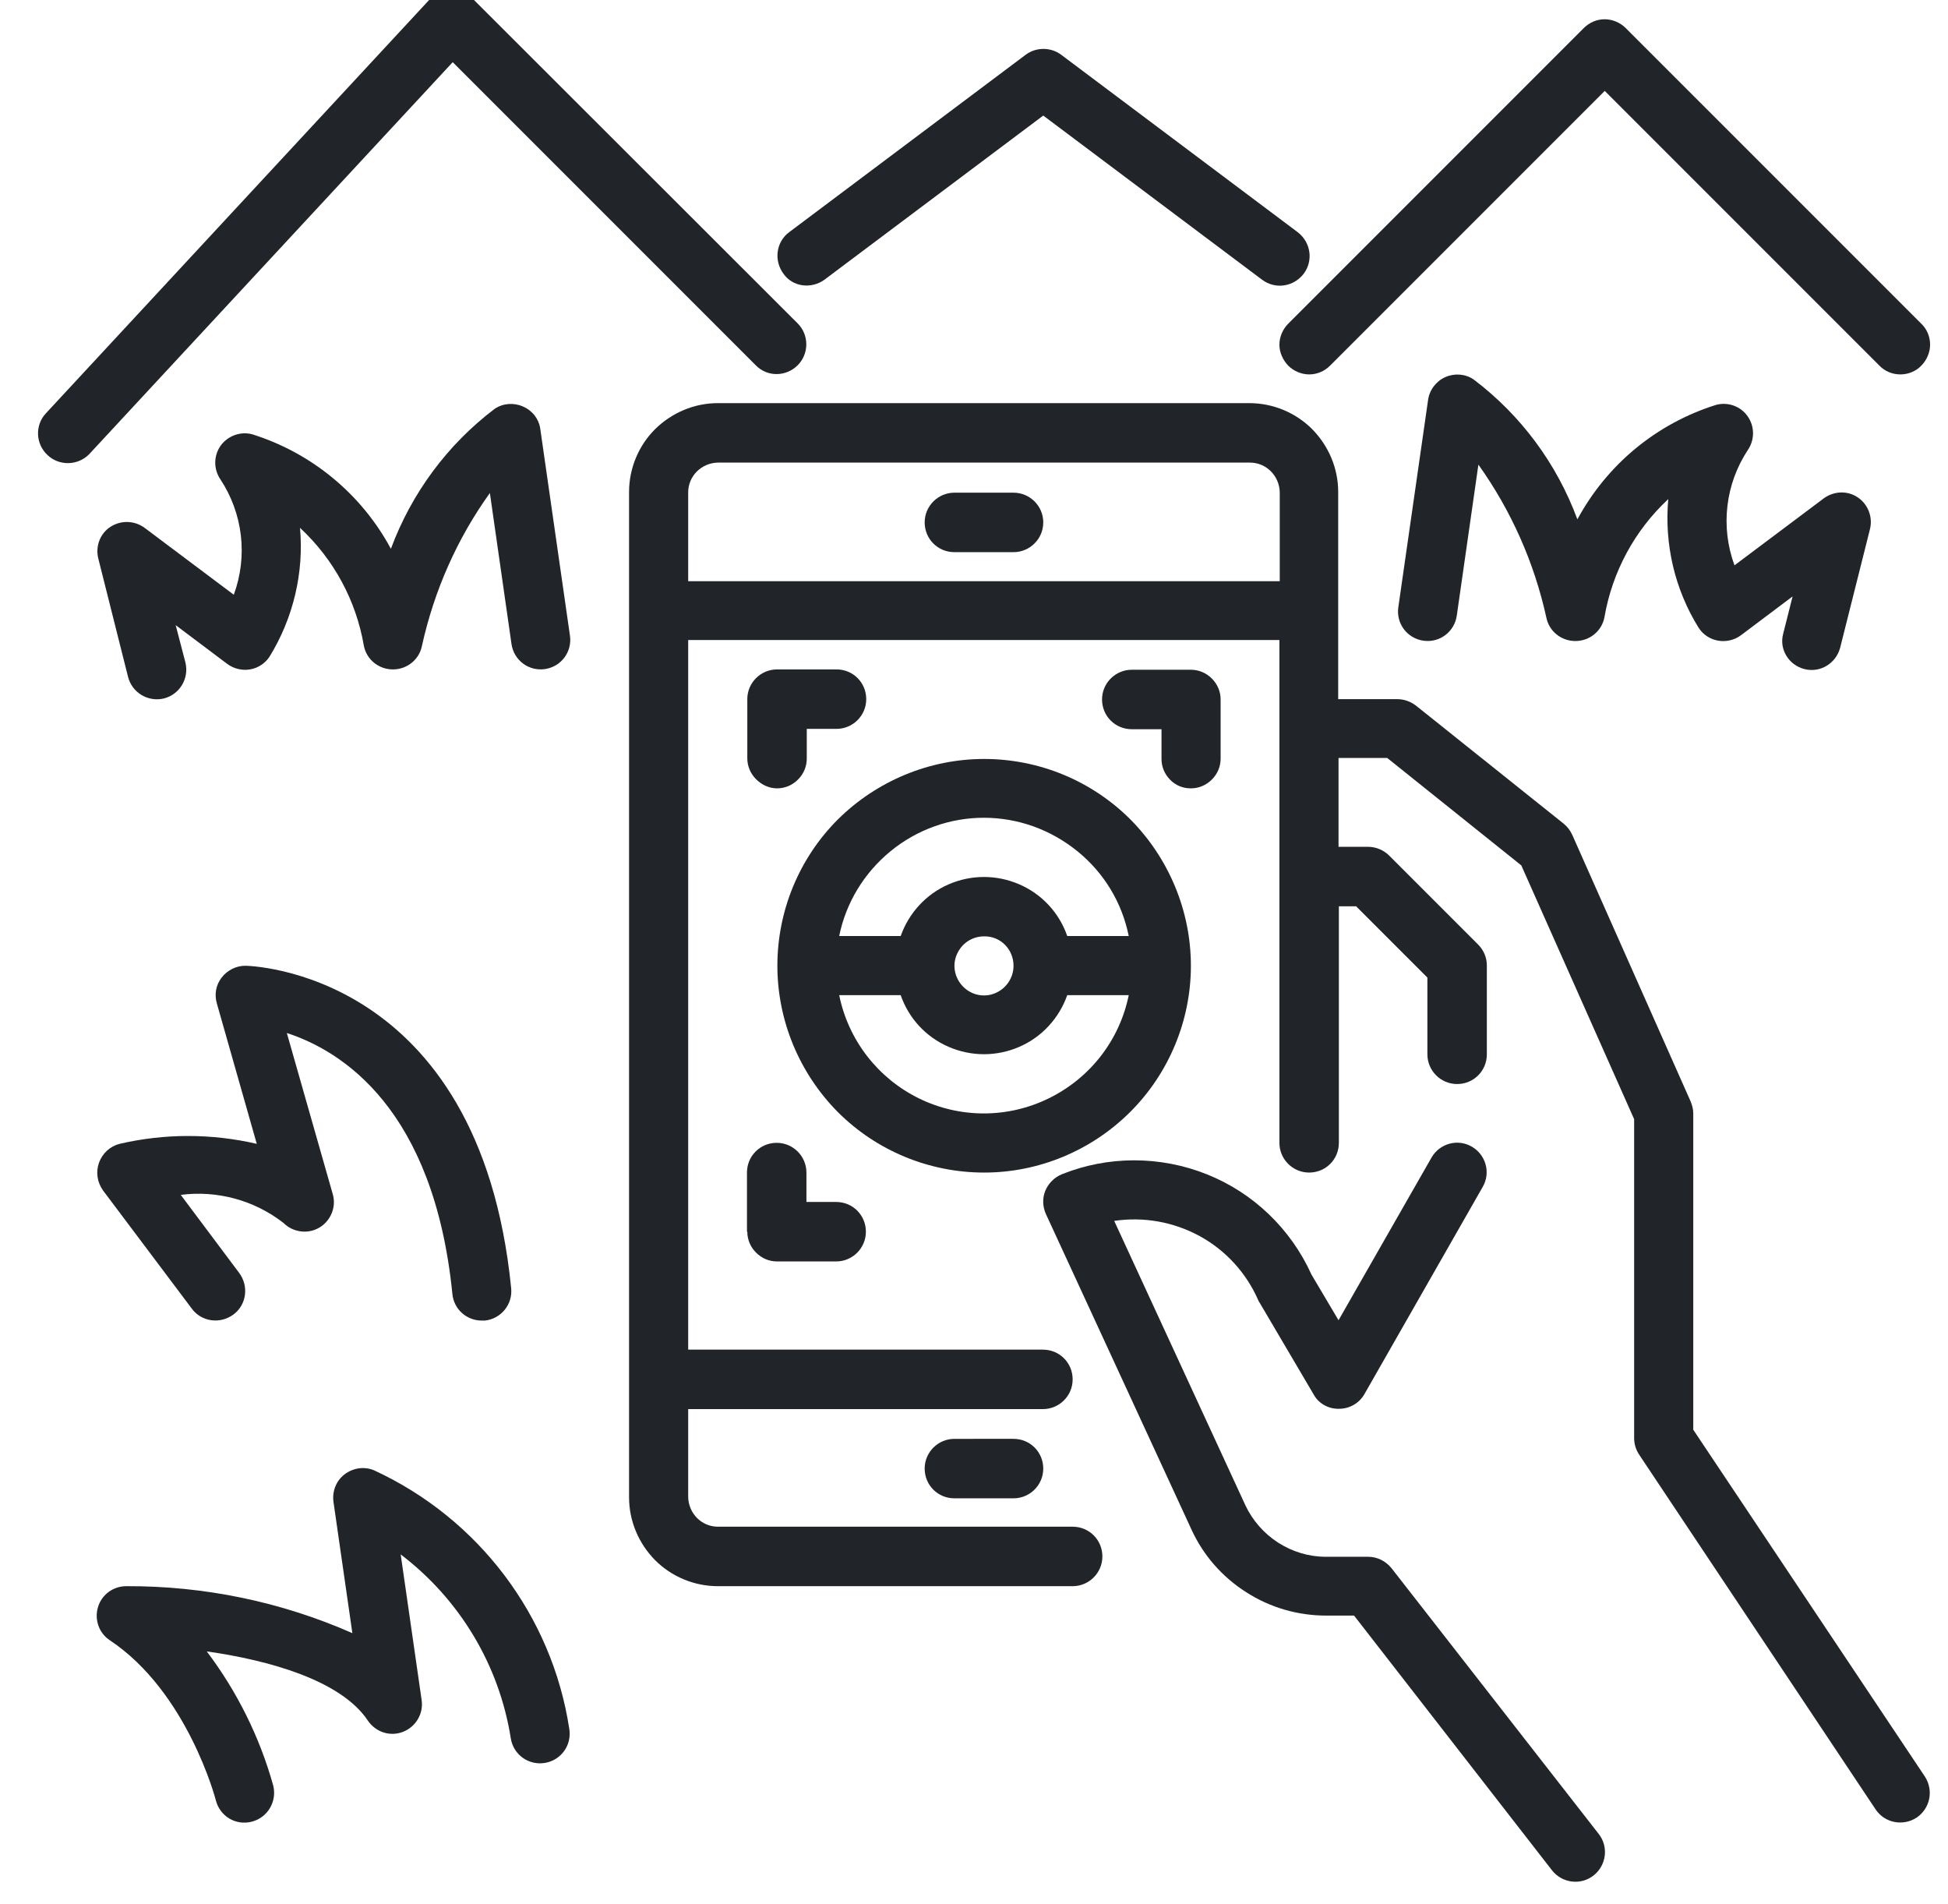 <?xml version="1.0" encoding="utf-8"?>
<!-- Generator: Adobe Illustrator 22.0.0, SVG Export Plug-In . SVG Version: 6.00 Build 0)  -->
<svg version="1.1" id="Capa_1" xmlns="http://www.w3.org/2000/svg" xmlns:xlink="http://www.w3.org/1999/xlink" x="0px" y="0px"
	 viewBox="0 0 576.6 563.4" style="enable-background:new 0 0 576.6 563.4;" xml:space="preserve">
<style type="text/css">
	.st0{fill:#212529;}
</style>
<path class="st0" d="M300,145.8h-17.5c-4.8,0-8.8,3.9-8.8,8.8s3.9,8.8,8.8,8.8H300c4.8,0,8.8-3.9,8.8-8.8S304.8,145.8,300,145.8z"/>
<path class="st0" d="M282.5,425.8c-4.8,0-8.8,3.9-8.8,8.8s3.9,8.8,8.8,8.8H300c4.8,0,8.8-3.9,8.8-8.8s-3.9-8.8-8.8-8.8H282.5z"/>
<path class="st0" d="M411.9,464.1c-1.7-2.1-4.2-3.4-6.9-3.4h-12.6c-5,0-9.9-1.5-14.1-4.2c-4.2-2.7-7.6-6.6-9.7-11.1l-38.8-84.1h0
	c8.7-1.3,17.6,0.3,25.3,4.5c7.7,4.2,13.8,10.9,17.3,18.9c0.1,0.3,0.3,0.6,0.5,0.9l15.9,27l0,0c1.5,2.8,4.5,4.4,7.6,4.3
	c3.1,0,6-1.7,7.5-4.4l35-61.3c2.4-4.2,0.9-9.5-3.3-11.9c-4.2-2.4-9.5-0.9-11.9,3.3l-27.5,48.1l-8-13.5c-6.1-13.5-17.2-24.2-31-29.7
	c-13.8-5.5-29.2-5.5-42.9,0c-2.2,0.9-4,2.7-4.9,4.9c-0.9,2.2-0.8,4.7,0.2,6.9l43.1,93.4c3.5,7.6,9.1,14,16.2,18.5
	c7,4.5,15.2,6.9,23.6,6.9h8.3l58.6,75.4c3,3.8,8.5,4.5,12.3,1.5s4.5-8.5,1.5-12.3L411.9,464.1z"/>
<path class="st0" d="M501.2,423.1v-93.6c0-1.2-0.3-2.4-0.8-3.6l-35-78.8c-0.6-1.3-1.4-2.4-2.5-3.3l-43.8-35
	c-1.6-1.2-3.5-1.9-5.5-1.9h-17.5v-61.3c0-7-2.8-13.6-7.7-18.6c-4.9-4.9-11.6-7.7-18.6-7.7H212.5c-7,0-13.6,2.8-18.6,7.7
	c-4.9,4.9-7.7,11.6-7.7,18.6v297.5c0,7,2.8,13.6,7.7,18.6c4.9,4.9,11.6,7.7,18.6,7.7h105c4.8,0,8.8-3.9,8.8-8.8s-3.9-8.8-8.8-8.8
	h-105c-4.8,0-8.7-3.9-8.8-8.8V417h105c4.8,0,8.8-3.9,8.8-8.8s-3.9-8.8-8.8-8.8h-105v-210h175v148.8c0,4.8,3.9,8.8,8.8,8.8
	s8.8-3.9,8.8-8.8v-70h5.1l21.1,21.1V312c0,4.8,3.9,8.8,8.8,8.8s8.8-3.9,8.8-8.8v-26.3c0-2.3-0.9-4.5-2.6-6.2l-26.3-26.3
	c-1.6-1.6-3.9-2.6-6.2-2.6h-8.8v-26.3h14.4l39.7,31.8l33.4,75.1v94.4c0,1.7,0.5,3.4,1.5,4.9l70,105c2.7,4,8.1,5,12.1,2.4
	c4-2.7,5.1-8,2.5-12.1L501.2,423.1z M203.7,172v-26.3c0-4.8,3.9-8.7,8.8-8.8H370c4.8,0,8.7,3.9,8.8,8.8V172H203.7z"/>
<path class="st0" d="M352.5,285.8c0-16.2-6.5-31.8-17.9-43.3c-11.5-11.5-27.1-17.9-43.3-17.9s-31.8,6.5-43.3,17.9
	c-11.5,11.5-17.9,27.1-17.9,43.3s6.5,31.8,17.9,43.3c11.5,11.5,27.1,17.9,43.3,17.9c16.2,0,31.8-6.5,43.3-18
	C346,317.6,352.5,302,352.5,285.8z M291.2,242c10.1,0,19.8,3.5,27.7,9.9s13.2,15.2,15.2,25.1h-18.2c-2.4-6.9-7.5-12.4-14.2-15.3
	c-6.7-2.9-14.2-2.9-20.9,0c-6.7,2.9-11.8,8.5-14.2,15.3h-18.2c2-9.9,7.4-18.7,15.2-25.1S281.2,242,291.2,242L291.2,242z M300,285.8
	c0,3.5-2.1,6.7-5.4,8.1c-3.3,1.4-7,0.6-9.5-1.9s-3.3-6.3-1.9-9.5c1.4-3.3,4.5-5.4,8.1-5.4C296.1,277,300,280.9,300,285.8z
	 M248.4,294.5h18.2c2.4,6.9,7.5,12.4,14.2,15.3c6.7,2.9,14.2,2.9,20.9,0c6.7-2.9,11.8-8.5,14.2-15.3h18.2
	c-2.7,13.3-11.4,24.5-23.6,30.5c-12.2,6-26.4,6-38.6,0C259.8,319,251.1,307.8,248.4,294.5L248.4,294.5z"/>
<path class="st0" d="M221.2,364.5c0,2.3,0.9,4.5,2.6,6.2s3.9,2.6,6.2,2.6h17.5c4.8,0,8.8-3.9,8.8-8.8s-3.9-8.8-8.8-8.8h-8.8V347
	c0-4.8-3.9-8.8-8.8-8.8s-8.8,3.9-8.8,8.8V364.5z"/>
<path class="st0" d="M352.5,233.3c2.3,0,4.5-0.9,6.2-2.6s2.6-3.9,2.6-6.2V207c0-2.3-0.9-4.5-2.6-6.2s-3.9-2.6-6.2-2.6H335
	c-4.8,0-8.8,3.9-8.8,8.8s3.9,8.8,8.8,8.8h8.8v8.8c0,2.3,0.9,4.5,2.6,6.2S350.2,233.3,352.5,233.3z"/>
<path class="st0" d="M230,233.3c2.3,0,4.5-0.9,6.2-2.6s2.6-3.9,2.6-6.2v-8.8h8.8c4.8,0,8.8-3.9,8.8-8.8s-3.9-8.8-8.8-8.8H230
	c-4.8,0-8.8,3.9-8.8,8.8v17.5c0,2.3,0.9,4.5,2.6,6.2S227.7,233.3,230,233.3z"/>
<path class="st0" d="M154.8,120.3c-2.7-1.2-5.9-1-8.4,0.7c-14,10.6-24.6,25-30.7,41.4c-8.7-16.2-23.5-28.4-41.1-33.9
	c-3.5-0.9-7.2,0.5-9.3,3.4c-2.1,3-2.1,6.9-0.1,9.9c6.7,10.1,8.2,22.8,4,34.2l-26.4-19.8l0,0c-3-2.2-7-2.3-10.1-0.3
	c-3.1,2-4.5,5.8-3.6,9.4l8.8,35c1.2,4.7,5.9,7.5,10.6,6.4c4.7-1.2,7.5-5.9,6.4-10.6L52,185l15.3,11.5c1.9,1.4,4.4,2,6.7,1.6
	c2.4-0.4,4.5-1.8,5.8-3.8c7-11.4,10.2-24.8,9-38.1c10,9.3,16.6,21.5,18.9,34.9c0.8,4.1,4.4,7,8.6,7h0c4.2,0,7.8-2.9,8.6-7
	c3.6-16.3,10.4-31.7,20.1-45.2l6.4,44.7c0.7,4.8,5.1,8.1,9.9,7.4c4.8-0.7,8.1-5.1,7.4-9.9l-8.8-61.3
	C159.5,124,157.6,121.5,154.8,120.3L154.8,120.3z"/>
<path class="st0" d="M534.1,198c4.7,1.2,9.4-1.7,10.6-6.4l8.8-35c0.9-3.6-0.6-7.4-3.6-9.4c-3.1-2.1-7.1-1.9-10.1,0.3l-26.4,19.8
	c-4.2-11.4-2.7-24.1,4-34.2c2-3,2-6.9-0.1-9.9c-2.1-3-5.8-4.3-9.3-3.4c-17.6,5.5-32.3,17.6-41.1,33.9c-6.1-16.5-16.7-30.8-30.7-41.4
	c-2.5-1.7-5.7-1.9-8.4-0.7c-2.7,1.2-4.7,3.8-5.1,6.8l-8.8,61.3c-0.7,4.8,2.6,9.2,7.4,9.9c4.8,0.7,9.2-2.6,9.9-7.4l6.4-44.7
	c9.7,13.6,16.5,28.9,20.1,45.2c0.8,4.1,4.4,7,8.6,7h0c4.2,0,7.8-2.9,8.6-7c2.3-13.4,8.9-25.7,18.9-35c-1.2,13.3,1.9,26.7,9,38.1
	c1.3,2,3.4,3.4,5.8,3.8c2.4,0.4,4.8-0.2,6.7-1.6l15.3-11.5l-2.8,11.1h0C526.6,192.1,529.4,196.8,534.1,198L534.1,198z"/>
<path class="st0" d="M35.4,338.5c-2.8,0.7-5.1,2.8-6.1,5.6c-1,2.8-0.5,5.8,1.2,8.2l26.3,35c1.4,1.9,3.5,3.1,5.8,3.4
	c2.3,0.3,4.6-0.3,6.5-1.7c1.9-1.4,3.1-3.5,3.4-5.8c0.3-2.3-0.3-4.6-1.7-6.5l-17.3-23.1h0c10.8-1.4,21.8,1.6,30.4,8.3
	c2.8,2.8,7.2,3.4,10.6,1.4c3.4-2,5.1-6.1,4-9.9l-13.6-47.7c16.3,5.3,43.5,22.4,49,77.2c0.4,4.5,4.2,7.9,8.7,7.9c0.3,0,0.6,0,0.9,0
	c4.8-0.5,8.3-4.8,7.8-9.6c-9.4-94.3-78-95.4-78.7-95.4c-2.7,0-5.3,1.3-7,3.5c-1.7,2.2-2.2,5-1.4,7.7l11.8,41.5
	C62.6,335.4,48.7,335.4,35.4,338.5L35.4,338.5z"/>
<path class="st0" d="M110.7,435.1c-2.9-1.2-6.2-0.7-8.7,1.2c-2.5,1.9-3.7,5-3.3,8.1l5.6,38.9c-21.1-9.3-43.9-14-66.9-13.9
	c-3.9,0-7.3,2.5-8.4,6.2s0.3,7.7,3.5,9.8c23,15.3,31.3,47,31.4,47.4h0c1.2,4.7,5.9,7.5,10.6,6.3c4.7-1.2,7.5-5.9,6.4-10.6
	c-4-14.4-10.7-27.9-19.7-39.8c18.3,2.6,39.7,8.5,47.7,20.5l0,0c2.3,3.4,6.6,4.8,10.4,3.3c3.8-1.5,6.1-5.4,5.5-9.4l-6.2-43.1v0
	c17.5,13.3,29.2,32.8,32.6,54.5c0.8,4.8,5.3,8,10.1,7.2c4.8-0.8,8-5.3,7.2-10.1C163.4,478.2,141.7,449.4,110.7,435.1L110.7,435.1z"
	/>
<path class="st0" d="M223.8,108.2c3.4,3.4,8.9,3.3,12.3-0.1c3.4-3.4,3.4-8.9,0.1-12.3L139.9-0.4c-1.7-1.7-4-2.6-6.4-2.6
	c-2.4,0-4.6,1.1-6.3,2.8L13.6,122.3c-3.3,3.5-3.1,9.1,0.5,12.4c3.5,3.3,9.1,3.1,12.4-0.4L134,18.4L223.8,108.2z"/>
<path class="st0" d="M381.3,108.2c1.6,1.6,3.9,2.6,6.2,2.6s4.5-0.9,6.2-2.6L475,26.9l81.3,81.3v0c1.6,1.7,3.9,2.6,6.2,2.6
	c2.3,0,4.6-0.9,6.2-2.6c1.6-1.6,2.6-3.9,2.6-6.2c0-2.3-0.9-4.6-2.6-6.2L481.2,8.3c-1.6-1.6-3.9-2.6-6.2-2.6s-4.5,0.9-6.2,2.6
	l-87.5,87.5c-1.6,1.6-2.6,3.9-2.6,6.2S379.7,106.5,381.3,108.2L381.3,108.2z"/>
<path class="st0" d="M244,82.8l64.8-48.6l64.8,48.6c3.9,2.9,9.3,2.1,12.3-1.8c2.9-3.9,2.1-9.3-1.8-12.3l-70-52.5
	c-3.1-2.3-7.4-2.3-10.5,0l-70,52.5c-1.9,1.4-3.1,3.5-3.4,5.8s0.3,4.6,1.7,6.5C234.6,84.9,240.1,85.6,244,82.8z"/>
</svg>
